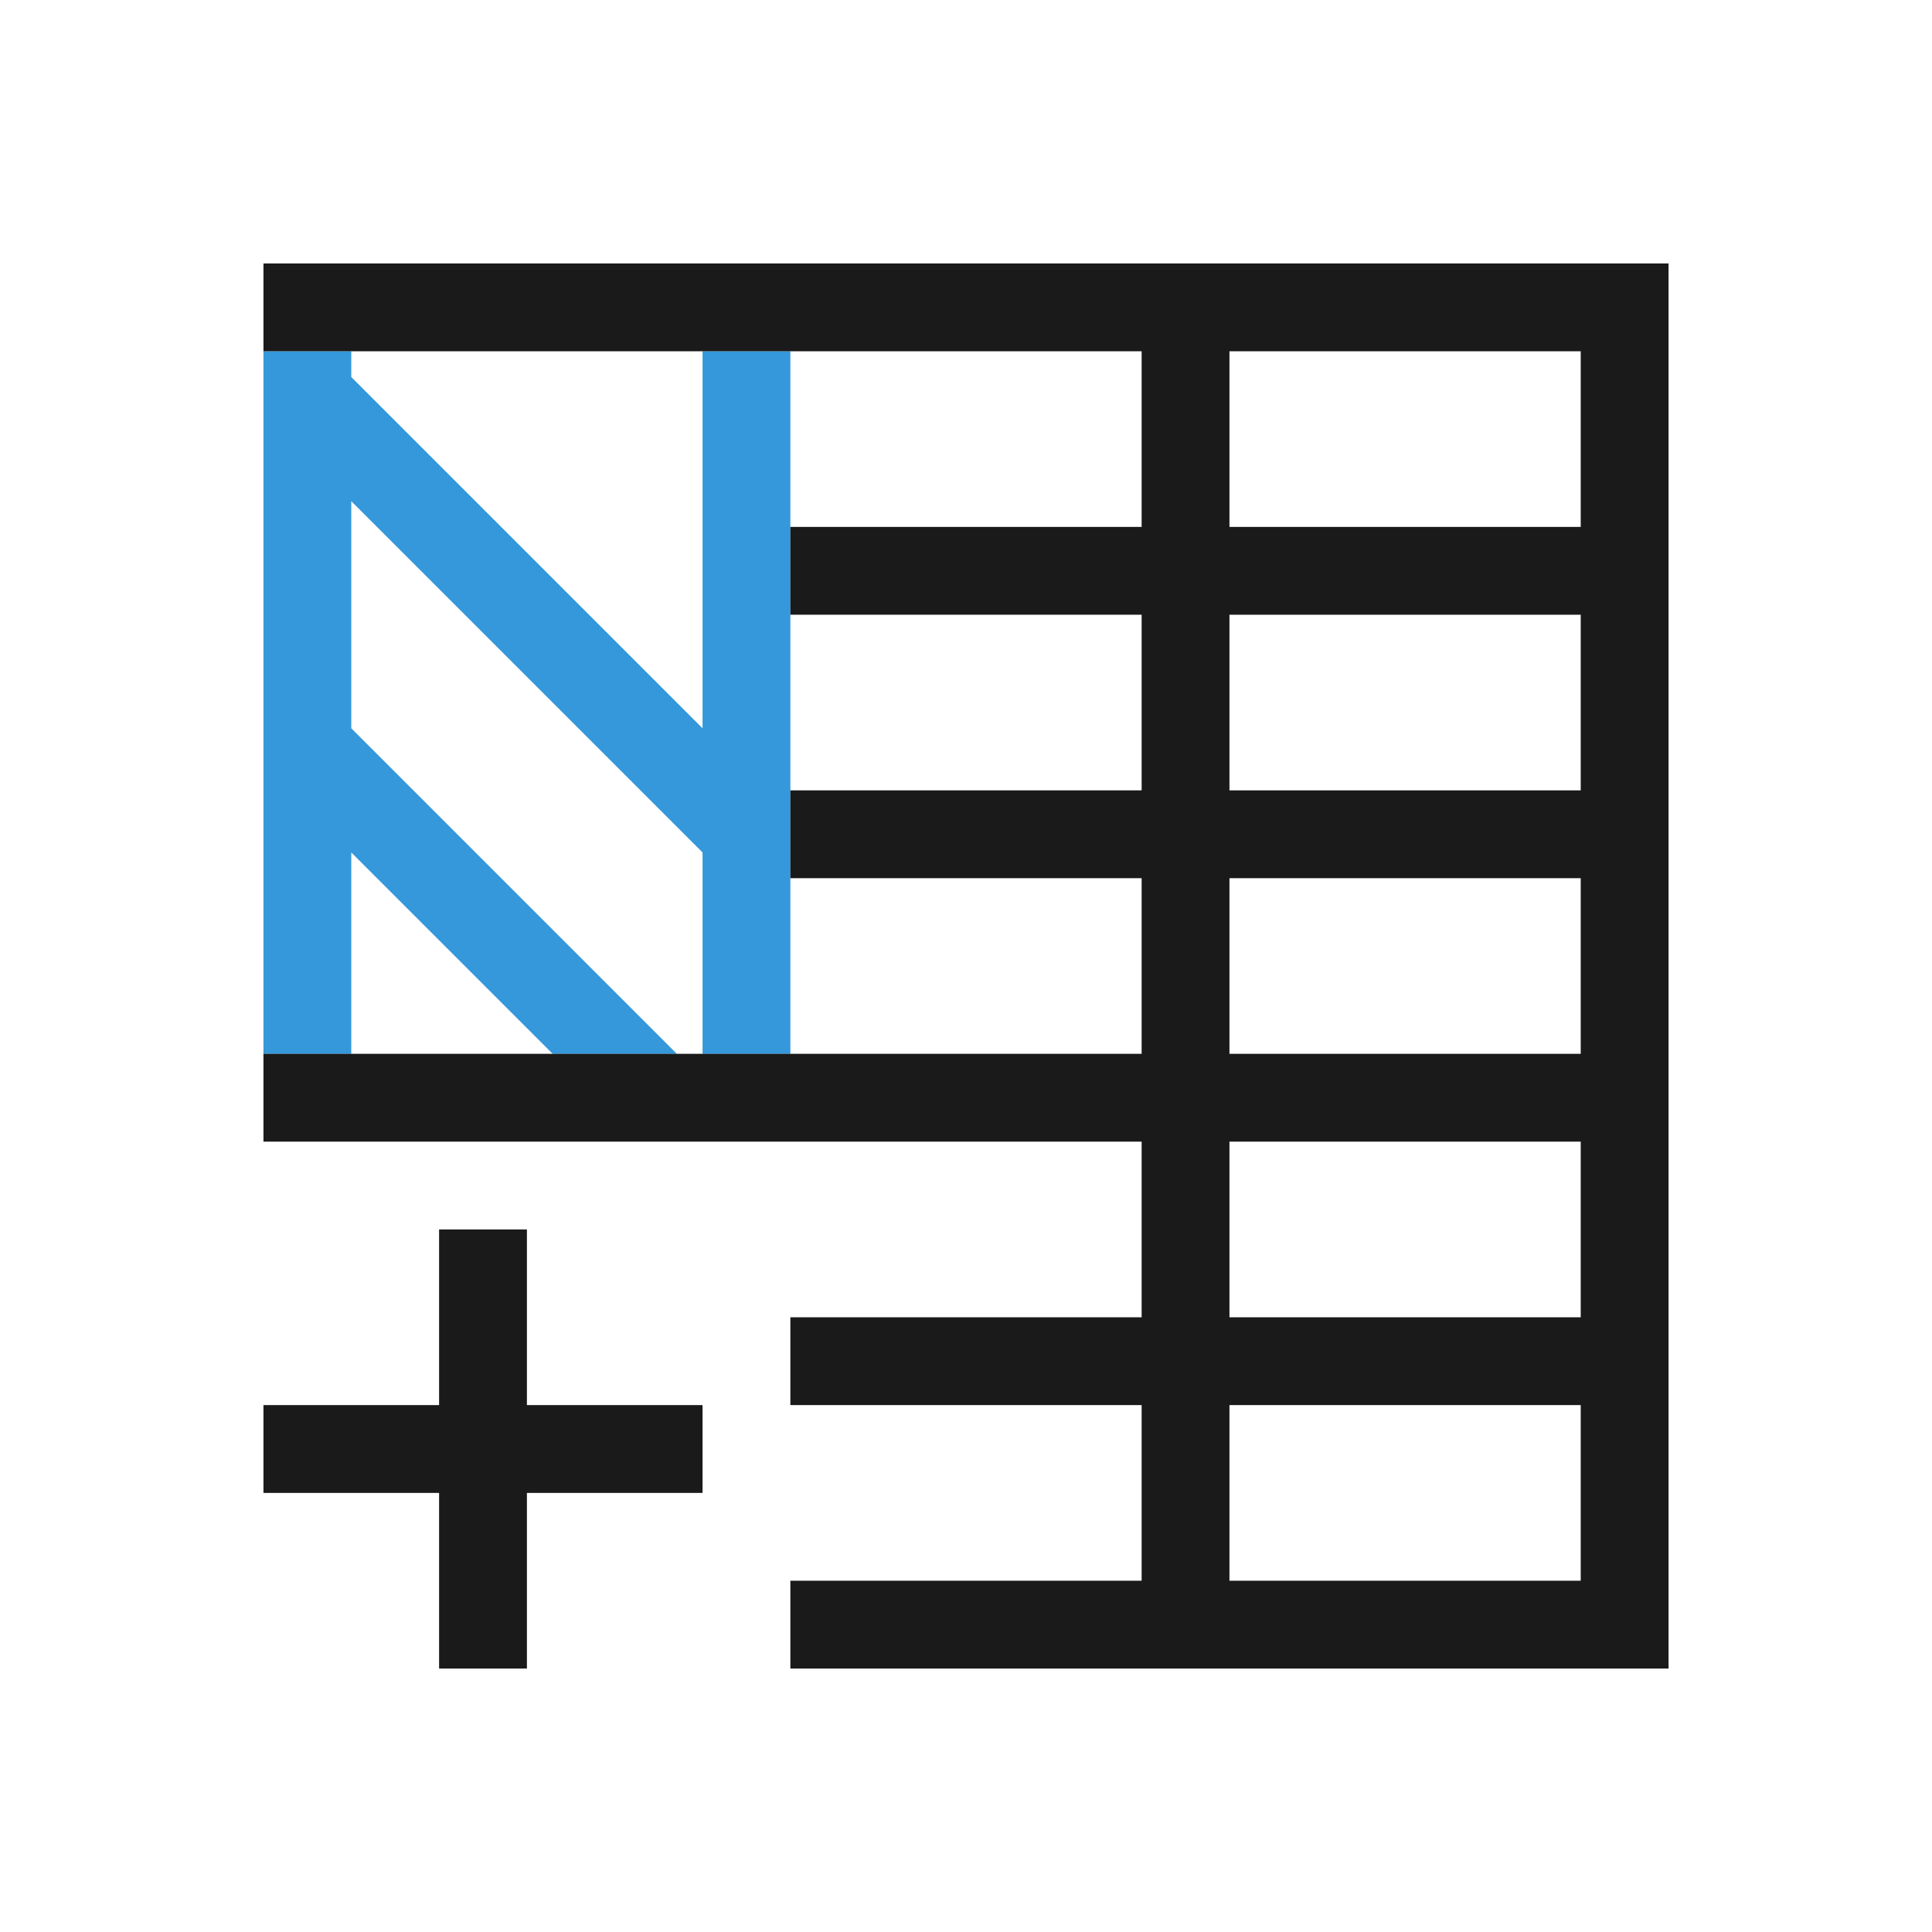 <?xml version="1.0" encoding="UTF-8" standalone="no"?>
<!-- Created with Inkscape (http://www.inkscape.org/) -->

<svg
   xmlns:dc="http://purl.org/dc/elements/1.1/"
   xmlns:cc="http://creativecommons.org/ns#"
   xmlns:rdf="http://www.w3.org/1999/02/22-rdf-syntax-ns#"
   xmlns:svg="http://www.w3.org/2000/svg"
   xmlns="http://www.w3.org/2000/svg"
   xmlns:sodipodi="http://sodipodi.sourceforge.net/DTD/sodipodi-0.dtd"
   xmlns:inkscape="http://www.inkscape.org/namespaces/inkscape"
   width="22"
   height="22"
   id="svg3815"
   version="1.1"
   inkscape:version="0.91+devel r"
   sodipodi:docname="edit-table-insert-column-left.svg">
  <defs
     id="defs3817" />
  <sodipodi:namedview
     id="base"
     pagecolor="#ffffff"
     bordercolor="#ffffff"
     borderopacity="1.0"
     inkscape:pageopacity="0.0"
     inkscape:pageshadow="2"
     inkscape:zoom="26.436636"
     inkscape:cx="1.9162396"
     inkscape:cy="9.8767125"
     inkscape:document-units="px"
     inkscape:current-layer="layer1"
     showgrid="true"
     fit-margin-top="0"
     fit-margin-left="0"
     fit-margin-right="0"
     fit-margin-bottom="0"
     inkscape:window-width="1366"
     inkscape:window-height="670"
     inkscape:window-x="-4"
     inkscape:window-y="29"
     inkscape:window-maximized="1"
     inkscape:showpageshadow="false"
     borderlayer="false">
    <sodipodi:guide
       position="2,20"
       orientation="18,0"
       id="guide3338" />
    <sodipodi:guide
       position="2,2"
       orientation="0,18"
       id="guide3340" />
    <sodipodi:guide
       position="20,2"
       orientation="-18,0"
       id="guide3342" />
    <sodipodi:guide
       position="20,20"
       orientation="0,-18"
       id="guide3344" />
    <sodipodi:guide
       position="3,19"
       orientation="16,0"
       id="guide3346" />
    <sodipodi:guide
       position="3,3"
       orientation="0,16"
       id="guide3348" />
    <sodipodi:guide
       position="19,3"
       orientation="-16,0"
       id="guide3350" />
    <sodipodi:guide
       position="17,19"
       orientation="0,-16"
       id="guide3352" />
    <inkscape:grid
       type="xygrid"
       id="grid3354" />
  </sodipodi:namedview>
  <g
     inkscape:label="Capa 1"
     inkscape:groupmode="layer"
     id="layer1"
     transform="translate(-461.714,-525.791)">
    <path
       inkscape:connector-curvature="0"
       style="opacity:1;fill:#3498db;fill-opacity:1;stroke:none"
       d="m 470.714,529.791 0,5.293 0,2.707 -1,0 0,-2.293 -4,-4 0,2.586 3.707,3.707 -1.414,0 -2.293,-2.293 0,2.293 -1,0 0,-8 1,0 0,0.293 4,4 0,-4.293 1,0 z"
       id="rect4197" />
    <path
       inkscape:connector-curvature="0"
       id="rect4139"
       d="m 466.714,539.791 0,2 -2,0 0,1 2,0 0,2 1,0 0,-2 2,0 0,-1 -2,0 0,-2 -1,0 z"
       style="fill:#1a1a1a;fill-opacity:1;stroke:none" />
    <path
       inkscape:connector-curvature="0"
       style="opacity:1;fill:#1a1a1a;fill-opacity:1;stroke:none"
       d="m 480.714,528.791 0,1 0,15 -1,0 -9,0 0,-1 4,0 0,-2 -4,0 0,-1 4,0 0,-2 -4,0 -6,0 0,-1 6,0 4,0 0,-2 -4,0 0,-1 4,0 0,-2 -4,0 0,-1 4,0 0,-1 0,-1 -4,0 -6,0 0,-1 6,0 10,0 z m -1,1 -4,0 0,1 0,1 1,0 3,0 0,-2 z m 0,3 -3,0 -1,0 0,2 4,0 0,-2 z m 0,3 -4,0 0,2 4,0 0,-2 z m 0,3 -4,0 0,2 1,0 3,0 0,-2 z m 0,3 -3,0 -1,0 0,1.1 0,0.9 4,0 0,-2 z"
       id="rect4108-9" />
  </g>
</svg>

